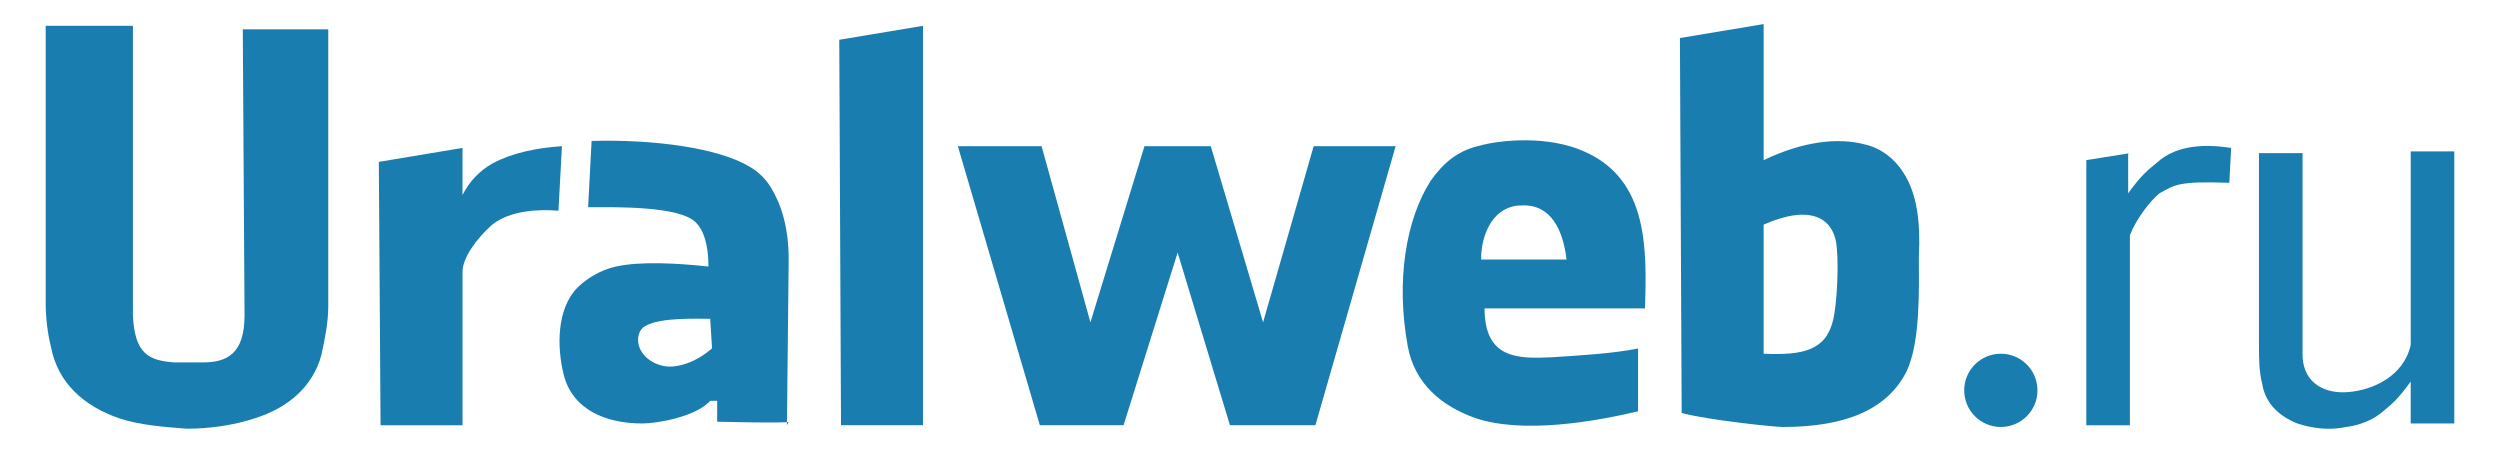 <?xml version="1.0" ?>
<!DOCTYPE svg
  PUBLIC '-//W3C//DTD SVG 1.1//EN'
  'http://www.w3.org/Graphics/SVG/1.1/DTD/svg11.dtd'>
<!-- Creator: CorelDRAW -->
<svg xmlns="http://www.w3.org/2000/svg" xmlns:xlink="http://www.w3.org/1999/xlink" xml:space="preserve" style="shape-rendering:geometricPrecision; text-rendering:geometricPrecision; image-rendering:optimizeQuality; fill-rule:evenodd; clip-rule:evenodd" viewBox="0 0 330 60" version="1.1">
	<defs>
		<style type="text/css">
    .fil0 {fill:#197DB0}
		</style>
	</defs>
	<g id="Layer_x0020_1">
		<g id="_827455152">
			<path id="_159488824" class="fil0" d="M221.98 54.519c3.453,0.921 12.202,1.842 13.353,1.842 8.288,0 13.813,-2.302 16.346,-7.367 1.842,-3.914 1.612,-10.82 1.612,-15.195 0.23,-4.374 -0.23,-8.288 -2.072,-11.051 -1.151,-1.842 -2.993,-3.223 -5.065,-3.683 -3.453,-0.921 -8.058,-0.46 -13.353,2.072l0 -17.957 -11.051 1.842 0.23 49.498 -0 -0zm10.82 -7.827c5.295,0.23 8.288,-0.46 9.209,-4.604 0.46,-2.072 0.691,-6.676 0.46,-9.209 -0.23,-4.144 -3.453,-5.986 -9.669,-3.223l0 16.806 0 0.23z"/>
			<path id="_159489112" class="fil0" d="M216.224 54.288c-5.755,1.381 -15.195,2.993 -21.411,0.921 -4.604,-1.612 -8.058,-4.604 -8.979,-9.439 -1.612,-8.748 -0.23,-16.806 2.993,-21.871 1.612,-2.302 3.453,-3.914 6.216,-4.604 3.223,-0.921 9.439,-1.381 14.043,0.691 8.518,3.683 8.288,12.892 8.058,20.72 -5.986,0 -15.425,0 -21.18,0 0,6.676 4.374,6.676 8.979,6.446 3.453,-0.23 7.827,-0.46 11.281,-1.151l0 7.827 -0 0.46zm-9.439 -20.029c-0.46,-3.914 -2.072,-7.367 -5.986,-7.137 -3.453,0 -5.295,3.453 -5.295,7.137l11.281 0z"/>
			<path id="_159489160" class="fil0" d="M103.876 56.13l0.23 -21.871c0,-4.144 -0.921,-7.137 -2.302,-9.439 -0.691,-1.151 -1.612,-2.072 -2.763,-2.763 -4.144,-2.532 -12.662,-3.683 -20.95,-3.453l-0.46 8.748c3.223,0 12.202,-0.23 14.274,2.072 0.921,0.921 1.612,2.763 1.612,5.755 -4.374,-0.46 -8.979,-0.691 -12.202,0 -2.072,0.46 -3.914,1.612 -5.065,2.763 -2.763,2.763 -2.763,7.827 -1.842,11.511 1.151,4.604 5.525,6.446 10.36,6.446 2.072,0 7.137,-0.921 8.979,-2.993l0.921 0 0 2.763c0.23,0 9.209,0.23 9.439,0l-0.23 0.461zm-9.899 -10.13c-1.612,1.381 -3.223,2.072 -4.604,2.302 -2.302,0.46 -4.604,-0.921 -5.065,-2.763 -0.23,-0.921 0,-2.072 0.921,-2.532 2.072,-1.151 6.907,-0.921 8.518,-0.921l0.23 3.683 0 0.23z"/>
			<path id="_159489328" class="fil0" d="M61.055 19.525l0 0 -11.051 1.842 0.23 34.764 10.82 0 0 -20.259c0,-1.842 1.842,-4.374 3.914,-6.216 2.302,-1.842 5.986,-2.072 8.748,-1.842l0.46 -8.518c-3.453,0.23 -6.676,0.921 -9.209,2.302 -1.612,0.921 -2.993,2.302 -3.914,4.144l0 -5.755 0 -0.461z"/>
			<path id="_159490192" class="fil0" d="M17.543 3.409l0 0 -11.511 0 0 36.605c0,1.842 0.23,3.914 0.691,5.755 0.921,4.835 4.374,7.827 8.979,9.439 2.763,0.921 5.986,1.151 8.979,1.381 2.993,0 6.216,-0.46 8.979,-1.381 4.374,-1.381 7.597,-4.144 8.748,-8.288 0.46,-2.072 0.921,-4.374 0.921,-6.446l0 -36.605 0 0 -11.281 0 0.23 37.756c0,5.065 -2.302,6.216 -5.525,6.216 -1.151,0 -2.532,0 -3.683,0 -3.453,-0.23 -5.295,-1.151 -5.525,-6.216l0 -37.756 -0 -0.46z"/>
			<polygon id="_159489904" class="fil0" points="137.488,19.295 143.935,42.547 151.072,19.295 151.072,19.295 151.072,19.295 159.82,19.295 159.82,19.295 159.82,19.295 166.727,42.547 173.403,19.295 184.223,19.295 173.633,56.13 167.417,56.13 162.352,56.13 155.446,33.338 148.309,56.13 143.474,56.13 137.258,56.13 126.438,19.295 "/>
			<circle id="_159489520" class="fil0" cx="264.11" cy="51.526" r="4.835"/>
			<path id="_159490384" class="fil0" d="M318.213 55.9l0 0 5.755 0 0 -35.915 -5.755 0 0 25.555c-0.921,4.144 -5.065,5.986 -8.288,6.216 -2.763,0.23 -5.755,-0.921 -5.986,-4.604l0 -26.936 -5.755 0 0 25.324c0,1.842 0,3.453 0.46,5.295 0.46,2.532 2.302,4.144 4.604,5.065 2.072,0.691 4.374,0.921 6.446,0.46 1.842,-0.23 3.453,-0.921 4.604,-1.842 1.381,-1.151 2.072,-1.612 3.914,-4.144l0 5.755 0 -0.23z"/>
			<polygon id="_159490672" class="fil0" points="121.833,3.409 121.833,3.409 110.783,5.251 111.013,56.13 121.833,56.13 "/>
			<path id="_159490768" class="fil0" d="M281.147 20.216l0 0 -5.755 0.921 0 34.994 5.755 0 0 -25.094c0.921,-2.302 2.763,-4.604 3.914,-5.525 2.072,-1.151 2.532,-1.612 9.209,-1.381l0.23 -4.374 0 -0.23c-4.374,-0.691 -7.597,0 -9.669,1.842 -1.381,1.151 -2.072,1.612 -3.914,4.144l0 -5.295 0.23 -0z"/>
		</g>
	</g>
</svg>